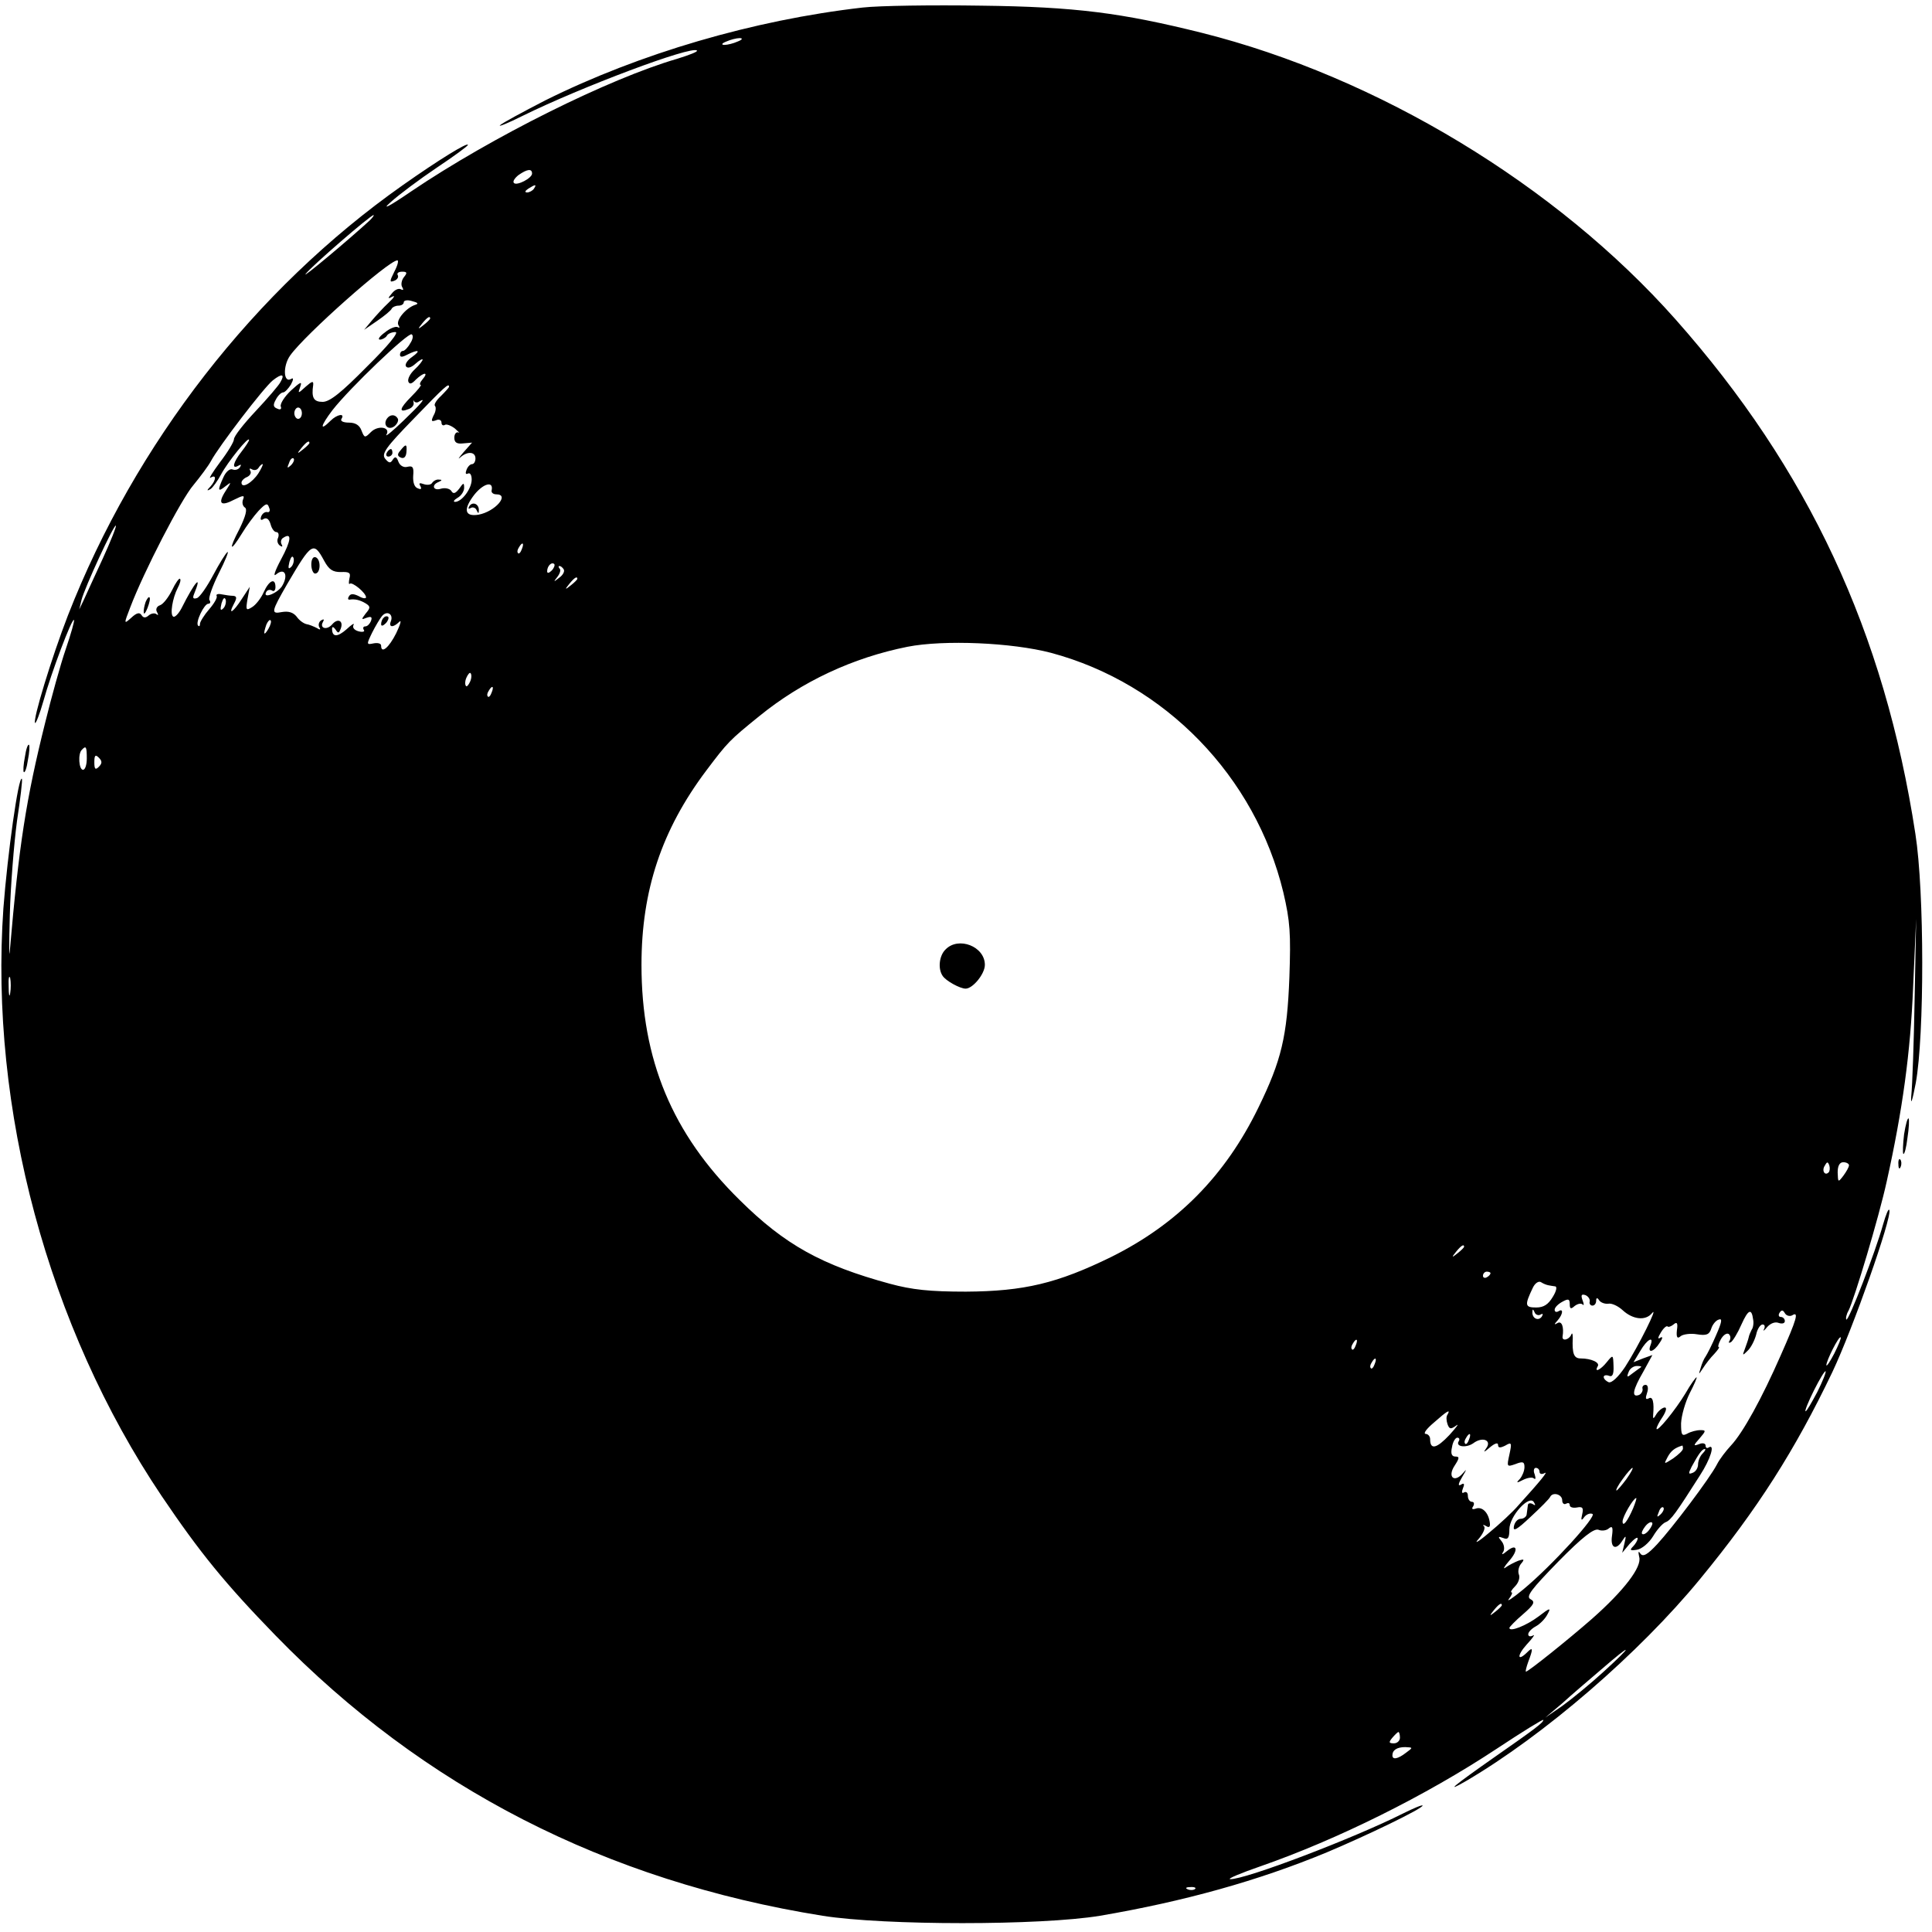 <?xml version="1.0" standalone="no"?>
<!DOCTYPE svg PUBLIC "-//W3C//DTD SVG 20010904//EN"
 "http://www.w3.org/TR/2001/REC-SVG-20010904/DTD/svg10.dtd">
<svg version="1.0" xmlns="http://www.w3.org/2000/svg"
 width="512pt" height="512pt" viewBox="0 0 512 512"
 preserveAspectRatio="xMidYMid meet">
<g transform="translate(0,512) scale(0.1,-0.1)"
fill="#000000" stroke="none">
<path d="M2286 5100 c-289 -33 -592 -122 -841 -246 -60 -31 -114 -60 -120 -66
-5 -5 22 6 60 25 154 76 449 187 462 173 3 -3 -21 -12 -53 -22 -179 -52 -491
-207 -704 -351 -60 -41 -80 -51 -55 -29 22 20 77 61 123 92 45 30 82 57 82 60
0 8 -78 -40 -173 -107 -392 -276 -709 -684 -887 -1140 -43 -111 -94 -278 -87
-285 2 -2 12 23 22 58 21 76 76 221 81 215 2 -2 -8 -37 -22 -78 -14 -41 -38
-128 -54 -193 -51 -204 -70 -327 -94 -606 -2 -25 -2 18 0 95 2 77 11 189 19
249 9 59 15 110 13 112 -9 9 -38 -199 -49 -343 -37 -531 118 -1109 419 -1557
102 -151 168 -232 302 -370 392 -403 876 -651 1450 -743 164 -26 578 -26 735
0 223 38 420 93 601 168 107 45 254 116 254 124 0 3 -24 -7 -52 -21 -129 -65
-417 -175 -458 -174 -8 1 28 16 80 34 204 71 438 187 627 312 68 45 123 79
123 76 0 -7 -21 -23 -130 -99 -107 -75 -134 -97 -75 -63 208 122 459 339 620
535 153 186 252 342 351 549 54 114 158 409 151 429 -2 6 -9 -11 -17 -39 -19
-69 -91 -256 -97 -251 -2 3 0 14 6 24 15 30 80 246 101 342 42 189 63 342 70
516 l8 180 -4 -210 c-2 -115 -6 -232 -9 -260 -2 -27 3 -12 12 35 23 126 23
507 -1 660 -82 535 -284 967 -636 1364 -316 356 -789 642 -1255 759 -213 53
-335 69 -585 72 -129 2 -270 0 -314 -5z m-331 -90 c-11 -5 -27 -9 -35 -9 -9 0
-8 4 5 9 11 5 27 9 35 9 9 0 8 -4 -5 -9z m-545 -350 c0 -12 -40 -33 -48 -25
-4 4 2 13 12 21 23 16 36 18 36 4z m5 -40 c-3 -5 -12 -10 -18 -10 -7 0 -6 4 3
10 19 12 23 12 15 0z m-435 -84 c-53 -49 -182 -157 -170 -142 16 21 172 156
180 156 2 0 -2 -6 -10 -14z m65 -136 c-13 -26 -13 -29 0 -24 8 3 12 10 9 15
-3 5 2 9 12 9 13 0 14 -3 4 -15 -6 -8 -8 -20 -4 -26 4 -7 3 -9 -3 -6 -6 4 -17
-1 -24 -10 -12 -14 -12 -16 1 -9 8 4 4 -3 -10 -16 -14 -13 -34 -35 -45 -48
l-20 -24 35 24 c19 13 37 28 38 32 2 4 10 8 18 8 8 0 14 4 14 9 0 5 10 7 22 3
16 -4 18 -7 8 -10 -24 -8 -52 -41 -44 -54 4 -6 3 -8 -2 -5 -5 3 -21 -3 -34
-14 -14 -10 -20 -19 -13 -19 6 0 15 5 18 10 3 6 14 10 23 10 10 0 -19 -36 -76
-92 -67 -68 -98 -93 -117 -93 -24 0 -30 11 -25 45 1 11 -3 10 -19 -4 -22 -20
-22 -20 -15 0 5 14 0 12 -25 -11 -17 -16 -29 -35 -27 -42 3 -7 -1 -10 -9 -6
-11 4 -12 10 -4 24 5 10 14 19 19 19 5 0 14 10 21 21 7 13 7 19 1 15 -21 -13
-23 34 -3 62 39 55 261 252 284 252 4 0 1 -13 -8 -30z m95 -124 c0 -2 -8 -10
-17 -17 -16 -13 -17 -12 -4 4 13 16 21 21 21 13z m-53 -66 c-6 -11 -15 -20
-19 -20 -5 0 -8 -5 -8 -10 0 -7 6 -7 19 0 30 15 38 12 13 -6 -12 -8 -20 -20
-16 -25 4 -6 14 -3 25 7 10 9 19 14 19 11 0 -3 -9 -15 -21 -26 -12 -11 -19
-25 -17 -32 3 -8 9 -7 20 5 21 20 35 21 18 1 -7 -8 -9 -15 -5 -15 3 0 -8 -14
-25 -31 -32 -32 -34 -44 -7 -33 9 3 15 11 13 17 -1 7 -1 9 1 4 3 -4 9 -5 14
-1 20 12 7 -4 -42 -51 -29 -28 -49 -44 -45 -37 12 20 -22 26 -41 7 -16 -16
-17 -16 -25 4 -5 14 -16 21 -33 21 -15 0 -24 4 -20 10 10 16 -12 12 -29 -5
-30 -30 -27 -14 5 28 46 59 201 207 210 201 5 -3 3 -14 -4 -24z m-344 -103
c-4 -8 -34 -43 -65 -76 -32 -34 -58 -67 -58 -75 0 -7 -17 -35 -37 -61 -20 -27
-31 -45 -25 -41 16 10 15 -6 0 -23 -11 -11 -10 -13 0 -7 6 4 19 22 28 39 17
32 74 103 74 91 0 -3 -9 -17 -20 -31 -22 -28 -27 -48 -8 -37 7 4 8 3 4 -4 -4
-6 -12 -9 -20 -6 -7 3 -18 -7 -24 -21 -16 -35 -15 -40 5 -24 17 13 17 13 1
-12 -22 -34 -13 -42 23 -23 24 12 28 12 23 0 -3 -8 -1 -17 5 -21 7 -4 2 -23
-14 -56 -30 -57 -26 -65 6 -13 12 20 32 47 44 60 19 20 24 22 28 9 4 -8 1 -14
-5 -12 -6 1 -13 -4 -16 -12 -3 -9 0 -11 7 -6 8 4 14 -1 18 -14 3 -12 10 -21
15 -21 6 0 8 -7 5 -15 -4 -8 -1 -17 5 -21 6 -4 8 -3 4 4 -3 6 -1 14 5 17 23
15 21 -7 -6 -57 -17 -32 -22 -48 -13 -40 23 19 33 -3 15 -32 -14 -20 -53 -34
-41 -14 3 5 10 6 15 3 5 -4 9 1 9 9 0 26 -17 18 -31 -13 -7 -16 -21 -34 -31
-40 -16 -10 -17 -8 -12 22 l6 32 -21 -32 c-23 -36 -38 -45 -21 -13 8 15 8 20
-2 21 -7 0 -21 2 -31 4 -9 2 -15 0 -13 -4 3 -4 -6 -20 -20 -36 -13 -15 -24
-33 -24 -38 0 -6 -2 -8 -5 -5 -8 8 16 58 27 58 5 0 7 4 3 10 -3 5 8 37 25 71
17 33 27 59 23 56 -5 -3 -22 -31 -38 -61 -16 -30 -35 -58 -43 -61 -10 -3 -12
0 -8 10 23 56 3 35 -33 -37 -8 -15 -18 -25 -22 -22 -9 5 -2 49 12 76 6 11 9
22 6 24 -2 3 -12 -11 -21 -30 -9 -18 -23 -37 -32 -40 -9 -3 -12 -11 -8 -18 4
-7 4 -10 -1 -6 -4 4 -14 3 -21 -3 -8 -7 -14 -7 -19 1 -5 8 -13 6 -27 -7 -20
-18 -20 -17 -3 27 36 95 135 287 168 325 18 22 39 50 46 63 20 38 141 196 164
214 24 19 33 17 20 -5z m447 -12 c0 -2 -10 -13 -22 -25 -12 -11 -19 -23 -15
-26 3 -4 2 -15 -4 -25 -7 -15 -6 -17 6 -13 8 4 15 1 15 -6 0 -6 4 -9 9 -6 4 3
17 -2 27 -10 10 -9 14 -13 9 -10 -6 2 -11 -4 -11 -14 0 -13 7 -17 24 -15 l23
2 -23 -26 c-12 -14 -16 -20 -8 -13 19 17 40 15 40 -3 0 -8 -4 -15 -9 -15 -5 0
-12 -7 -15 -16 -3 -8 -2 -12 4 -9 6 3 10 -4 10 -16 0 -24 -26 -59 -44 -59 -6
0 -3 5 7 11 9 5 17 17 17 26 0 15 -2 14 -13 -2 -10 -13 -16 -15 -21 -6 -4 6
-16 9 -27 6 -21 -7 -27 10 -6 18 9 4 9 6 0 6 -6 1 -14 -3 -18 -9 -3 -5 -13 -6
-22 -3 -11 4 -14 3 -9 -5 4 -8 2 -10 -7 -6 -9 3 -13 16 -12 33 2 23 -1 27 -15
24 -10 -3 -20 3 -24 13 -5 14 -9 15 -15 6 -6 -10 -10 -10 -20 2 -11 13 1 30
75 106 83 86 94 96 94 85z m-390 -70 c0 -8 -4 -15 -10 -15 -5 0 -10 7 -10 15
0 8 5 15 10 15 6 0 10 -7 10 -15z m20 -79 c0 -2 -8 -10 -17 -17 -16 -13 -17
-12 -4 4 13 16 21 21 21 13z m-49 -59 c-10 -9 -11 -8 -5 6 3 10 9 15 12 12 3
-3 0 -11 -7 -18z m-86 -21 c-17 -26 -45 -42 -45 -25 0 5 7 12 15 15 8 4 12 11
8 17 -3 5 -1 7 5 3 6 -3 13 -2 17 4 3 5 8 10 11 10 2 0 -3 -11 -11 -24z m618
-45 c-2 -6 4 -11 12 -11 37 0 -3 -46 -47 -54 -37 -6 -41 14 -11 53 24 30 51
37 46 12z m-1031 -182 c-21 -46 -44 -95 -50 -109 l-12 -25 6 25 c8 32 86 201
91 197 2 -2 -14 -42 -35 -88z m1111 26 c-3 -9 -8 -14 -10 -11 -3 3 -2 9 2 15
9 16 15 13 8 -4z m-524 -31 c13 -24 23 -30 44 -30 23 1 27 -2 23 -17 -2 -10
-2 -17 1 -14 6 6 43 -24 43 -36 0 -4 -9 -3 -19 3 -14 7 -22 7 -26 0 -4 -6 -3
-10 2 -9 14 2 27 -1 42 -10 13 -8 13 -12 0 -27 -12 -16 -12 -17 3 -11 12 4 15
2 11 -9 -3 -7 -9 -14 -15 -14 -5 0 -7 -4 -4 -9 4 -5 -3 -7 -14 -4 -11 3 -17
10 -13 17 3 6 -5 1 -19 -12 -24 -21 -38 -21 -38 2 0 6 4 5 9 -2 7 -11 9 -11
14 2 8 21 -8 29 -23 11 -14 -16 -34 -10 -24 7 4 7 2 8 -5 4 -6 -4 -8 -12 -5
-18 5 -7 2 -8 -7 -2 -8 4 -20 9 -27 10 -8 2 -19 10 -26 20 -9 11 -21 15 -39
12 -30 -6 -28 1 14 74 65 111 70 114 98 62z m-87 -16 c-8 -8 -9 -4 -5 13 4 13
8 18 11 10 2 -7 -1 -18 -6 -23z m690 -10 c-7 -7 -12 -8 -12 -2 0 14 12 26 19
19 2 -3 -1 -11 -7 -17z m32 3 c3 -5 -2 -15 -12 -22 -15 -12 -16 -12 -5 2 7 9
10 19 6 22 -3 4 -4 7 0 7 3 0 8 -4 11 -9z m36 -25 c0 -2 -8 -10 -17 -17 -16
-13 -17 -12 -4 4 13 16 21 21 21 13z m-938 -78 c-8 -8 -9 -4 -5 13 4 13 8 18
11 10 2 -7 -1 -18 -6 -23z m444 -34 c-7 -17 6 -18 22 -2 7 7 3 -7 -8 -30 -19
-38 -40 -56 -40 -33 0 6 -9 8 -20 6 -19 -4 -19 -3 -4 28 9 18 21 38 26 44 13
16 31 6 24 -13z m-325 -21 c-12 -20 -14 -14 -5 12 4 9 9 14 11 11 3 -2 0 -13
-6 -23z m2074 -63 c303 -81 542 -328 616 -635 18 -77 20 -109 16 -225 -6 -157
-21 -220 -82 -345 -88 -181 -215 -309 -390 -396 -143 -70 -231 -91 -385 -92
-96 0 -143 5 -202 21 -180 49 -278 103 -398 222 -179 176 -260 372 -260 623 0
198 54 358 171 514 58 77 62 81 141 145 113 92 248 155 393 184 97 19 277 11
380 -16z m-1539 -76 c-4 -9 -9 -15 -11 -12 -3 3 -3 13 1 22 4 9 9 15 11 12 3
-3 3 -13 -1 -22z m57 -29 c-3 -9 -8 -14 -10 -11 -3 3 -2 9 2 15 9 16 15 13 8
-4z m-1073 -175 c0 -16 -4 -30 -10 -30 -11 0 -14 43 -3 53 11 12 13 8 13 -23z
m32 -22 c-9 -9 -12 -7 -12 12 0 19 3 21 12 12 9 -9 9 -15 0 -24z m-235 -600
c-2 -13 -4 -5 -4 17 -1 22 1 32 4 23 2 -10 2 -28 0 -40z m4819 -475 c-10 -10
-19 5 -10 18 6 11 8 11 12 0 2 -7 1 -15 -2 -18z m54 19 c0 -5 -7 -17 -15 -28
-14 -18 -14 -18 -15 9 0 17 5 27 15 27 8 0 15 -4 15 -8z m-1020 -216 c0 -2 -8
-10 -17 -17 -16 -13 -17 -12 -4 4 13 16 21 21 21 13z m70 -70 c0 -3 -4 -8 -10
-11 -5 -3 -10 -1 -10 4 0 6 5 11 10 11 6 0 10 -2 10 -4z m153 -32 c4 -1 12 -2
18 -3 6 0 4 -12 -6 -28 -12 -20 -24 -28 -44 -28 -30 0 -31 6 -9 52 6 13 16 19
22 15 6 -4 14 -7 19 -8z m110 -43 c-2 -6 2 -11 7 -11 6 0 10 6 10 13 0 8 3 9
8 1 4 -6 15 -10 24 -9 9 2 26 -6 38 -17 27 -25 61 -29 78 -8 19 23 -36 -88
-71 -142 -18 -27 -36 -44 -44 -41 -7 3 -13 9 -13 14 0 4 6 6 14 3 9 -4 13 4
12 26 -1 30 -1 31 -18 10 -16 -20 -34 -29 -24 -11 7 10 -17 21 -45 21 -18 0
-23 12 -21 55 0 11 -2 14 -4 8 -6 -14 -25 -18 -23 -5 4 25 -2 42 -13 36 -10
-6 -10 -4 0 7 14 16 16 33 2 24 -5 -3 -10 -2 -10 4 0 6 9 15 20 21 16 9 20 8
20 -6 0 -13 3 -14 13 -5 8 6 17 8 21 4 4 -4 4 1 0 11 -5 14 -3 17 7 14 8 -3
13 -11 12 -17z m-131 -35 c7 4 8 2 4 -5 -9 -13 -26 -5 -25 12 0 9 2 8 6 -1 2
-6 10 -9 15 -6z m564 -13 c2 -9 0 -22 -4 -27 -3 -6 -7 -15 -8 -21 -1 -5 -6
-19 -10 -30 -7 -18 -6 -18 7 -5 9 8 19 28 23 43 3 15 11 27 17 27 6 0 7 -6 4
-12 -4 -7 0 -5 8 5 9 10 21 15 31 11 9 -3 16 -1 16 5 0 6 -5 11 -11 11 -5 0
-7 5 -3 11 5 8 9 8 14 -1 4 -7 13 -9 19 -6 19 12 13 -9 -30 -106 -50 -114
-100 -205 -132 -239 -13 -14 -30 -36 -37 -50 -19 -37 -119 -169 -158 -211 -26
-28 -38 -35 -45 -25 -5 8 -6 5 -3 -9 8 -26 -40 -89 -125 -164 -64 -56 -169
-140 -175 -140 -2 0 1 12 6 26 13 34 13 41 -2 26 -27 -27 -29 -10 -2 20 16 17
23 28 17 24 -7 -4 -13 -3 -13 3 0 6 9 15 20 21 11 6 25 20 31 32 10 18 7 18
-24 -6 -32 -24 -77 -42 -77 -30 0 2 16 19 36 36 30 26 33 33 20 40 -13 7 2 26
74 100 64 65 94 88 106 84 9 -4 22 -2 28 4 9 7 11 2 8 -20 -5 -33 11 -40 28
-12 9 14 10 13 5 -8 l-6 -25 20 24 c12 13 21 19 21 14 0 -5 -6 -15 -12 -21
-10 -10 -8 -12 10 -9 13 2 32 18 43 36 10 17 25 34 33 37 14 5 28 25 91 124
28 43 41 85 23 74 -4 -3 -8 -1 -8 5 0 6 -8 8 -17 4 -16 -6 -16 -4 1 15 17 20
18 22 2 22 -10 0 -25 -4 -34 -9 -15 -8 -17 -4 -17 27 1 21 11 56 23 80 12 23
20 42 18 42 -2 0 -16 -19 -29 -42 -27 -45 -77 -106 -77 -94 0 4 7 18 16 31 9
14 12 25 6 25 -6 0 -16 -8 -22 -17 -8 -14 -10 -14 -9 -3 3 34 -1 51 -12 44 -8
-4 -9 0 -4 15 4 12 2 21 -4 21 -6 0 -10 -5 -8 -11 1 -6 -4 -14 -10 -16 -20 -7
-16 14 12 62 l24 44 -25 -9 -25 -10 18 30 c18 31 37 41 27 15 -9 -23 9 -18 24
6 9 13 9 18 2 14 -7 -5 -7 0 1 13 7 12 15 19 18 17 2 -3 10 0 16 5 9 8 12 4 9
-15 -2 -19 1 -24 10 -16 6 5 26 8 43 5 25 -4 33 -1 38 15 3 10 12 22 20 24 10
4 8 -7 -7 -41 -11 -26 -24 -51 -28 -57 -4 -5 -10 -19 -13 -30 -6 -19 -6 -19 6
-1 7 11 20 28 30 38 9 10 15 18 12 18 -3 0 -1 9 5 20 6 11 15 18 21 15 5 -4 6
-11 3 -17 -4 -6 -3 -8 3 -5 5 3 18 24 28 47 18 40 27 44 31 13z m215 -90 c-11
-21 -20 -35 -21 -31 0 12 33 78 38 74 2 -2 -6 -21 -17 -43z m-1268 22 c-3 -9
-8 -14 -10 -11 -3 3 -2 9 2 15 9 16 15 13 8 -4z m50 -50 c-3 -9 -8 -14 -10
-11 -3 3 -2 9 2 15 9 16 15 13 8 -4z m706 -8 c-2 -1 -12 -9 -22 -16 -15 -12
-17 -12 -11 3 3 9 13 16 22 16 8 0 13 -1 11 -3z m467 -66 c-15 -28 -28 -51
-31 -51 -3 0 7 25 22 55 15 30 29 53 31 51 2 -2 -8 -27 -22 -55z m-980 -60
c-4 -5 -3 -16 0 -25 5 -14 9 -14 23 -4 9 7 1 -4 -18 -25 -34 -36 -51 -40 -51
-11 0 8 -6 14 -12 14 -7 1 3 14 22 30 35 31 45 37 36 21z m57 -66 c-3 -9 -8
-14 -10 -11 -3 3 -2 9 2 15 9 16 15 13 8 -4z m-27 -4 c-10 -15 19 -19 38 -6
25 19 51 8 34 -14 -8 -11 -5 -10 10 3 13 11 22 14 22 7 0 -8 5 -9 19 -2 17 10
18 8 11 -24 -7 -32 -7 -33 16 -25 20 8 24 6 24 -8 0 -10 -6 -24 -12 -31 -11
-11 -9 -12 8 -3 12 6 25 8 29 4 5 -4 5 1 2 11 -4 9 -2 17 3 17 6 0 10 -5 10
-11 0 -5 6 -7 13 -3 12 7 -11 -21 -68 -84 -16 -19 -52 -52 -80 -75 -27 -23
-40 -30 -27 -16 12 14 19 29 15 34 -5 4 -2 5 5 1 9 -6 12 -2 10 10 -4 27 -21
42 -37 36 -9 -3 -12 -1 -7 6 4 7 2 12 -3 12 -6 0 -11 7 -11 16 0 8 -4 12 -10
9 -6 -4 -7 1 -3 11 5 12 3 15 -6 9 -8 -4 -6 4 4 21 12 20 13 23 2 10 -23 -27
-42 -10 -22 20 13 20 13 24 2 24 -10 0 -13 8 -9 25 2 14 9 25 14 25 5 0 7 -4
4 -9z m594 -20 c0 -5 -12 -16 -26 -26 -25 -16 -25 -16 -15 3 9 17 19 25 39 31
1 1 2 -3 2 -8z m52 -13 c-7 -7 -12 -20 -12 -29 0 -9 -6 -19 -14 -22 -12 -5
-12 -2 -3 16 19 35 28 47 35 47 3 0 1 -5 -6 -12z m-202 -68 c-12 -16 -24 -30
-26 -30 -3 0 4 14 16 30 12 17 24 30 26 30 3 0 -4 -13 -16 -30z m-170 -56 c0
-8 5 -12 10 -9 6 3 10 2 10 -4 0 -5 8 -8 19 -6 15 3 18 -1 14 -18 -4 -16 -2
-18 5 -8 5 7 15 12 22 9 14 -4 -107 -137 -183 -200 -29 -24 -46 -35 -38 -25 7
9 10 17 7 17 -4 0 0 7 9 16 9 9 14 23 10 32 -3 8 0 21 6 28 10 12 8 13 -7 8
-10 -4 -26 -12 -34 -18 -8 -6 -4 2 9 17 26 29 22 49 -6 26 -12 -10 -15 -10 -9
-1 4 7 2 20 -5 28 -10 12 -9 13 5 8 12 -5 16 0 16 23 0 35 53 93 65 72 5 -8 4
-10 -3 -5 -7 4 -13 2 -13 -3 -1 -6 -2 -17 -3 -23 0 -7 -8 -13 -16 -13 -8 0
-16 -9 -18 -20 -3 -15 8 -9 44 25 27 25 50 48 52 53 7 14 32 7 32 -9z m188
-21 c-15 -35 -28 -51 -28 -35 0 13 29 62 36 62 2 0 -2 -12 -8 -27z m73 -16
c-10 -9 -11 -8 -5 6 3 10 9 15 12 12 3 -3 0 -11 -7 -18z m-31 -42 c-7 -9 -15
-13 -18 -10 -3 2 1 11 8 20 7 9 15 13 18 10 3 -2 -1 -11 -8 -20z m-390 -199
c0 -2 -8 -10 -17 -17 -16 -13 -17 -12 -4 4 13 16 21 21 21 13z m270 -176 c-36
-33 -85 -73 -110 -91 l-45 -31 45 38 c24 22 71 62 105 91 82 71 85 66 5 -7z
m-540 -175 c0 -8 -7 -15 -16 -15 -14 0 -14 3 -4 15 7 8 14 15 16 15 2 0 4 -7
4 -15z m16 -40 c-22 -17 -36 -19 -36 -7 0 14 12 22 34 22 21 -1 21 -1 2 -15z
m-559 -361 c-3 -3 -12 -4 -19 -1 -8 3 -5 6 6 6 11 1 17 -2 13 -5z"/>
<path d="M1025 4010 c-11 -17 5 -32 21 -19 7 6 11 15 8 20 -7 12 -21 11 -29
-1z"/>
<path d="M386 3525 c-3 -9 -6 -22 -5 -28 0 -7 5 -1 10 12 5 13 8 26 5 28 -2 2
-6 -3 -10 -12z"/>
<path d="M1061 3926 c-9 -10 -8 -15 2 -19 8 -3 13 3 14 14 2 23 -1 24 -16 5z"/>
<path d="M1025 3920 c-3 -5 -1 -10 4 -10 6 0 11 5 11 10 0 6 -2 10 -4 10 -3 0
-8 -4 -11 -10z"/>
<path d="M1244 3779 c-4 -7 -3 -9 4 -5 5 3 13 0 15 -6 4 -9 6 -10 6 -1 1 17
-16 25 -25 12z"/>
<path d="M825 3624 c0 -13 5 -24 10 -24 15 0 16 37 2 43 -7 3 -12 -5 -12 -19z"/>
<path d="M1017 3483 c-4 -3 -7 -11 -7 -17 0 -6 5 -5 12 2 6 6 9 14 7 17 -3 3
-9 2 -12 -2z"/>
<path d="M2506 2604 c-17 -16 -21 -51 -8 -70 8 -13 46 -34 61 -34 19 0 51 39
51 63 0 49 -70 76 -104 41z"/>
<path d="M66 3114 c-4 -20 -5 -38 -3 -40 3 -3 8 11 11 32 4 20 5 38 3 40 -3 3
-8 -11 -11 -32z"/>
<path d="M5046 2114 c-3 -26 -4 -49 -2 -52 3 -2 8 17 11 43 4 25 5 48 3 51 -3
2 -8 -17 -12 -42z"/>
<path d="M5031 2034 c0 -11 3 -14 6 -6 3 7 2 16 -1 19 -3 4 -6 -2 -5 -13z"/>
</g>
</svg>
